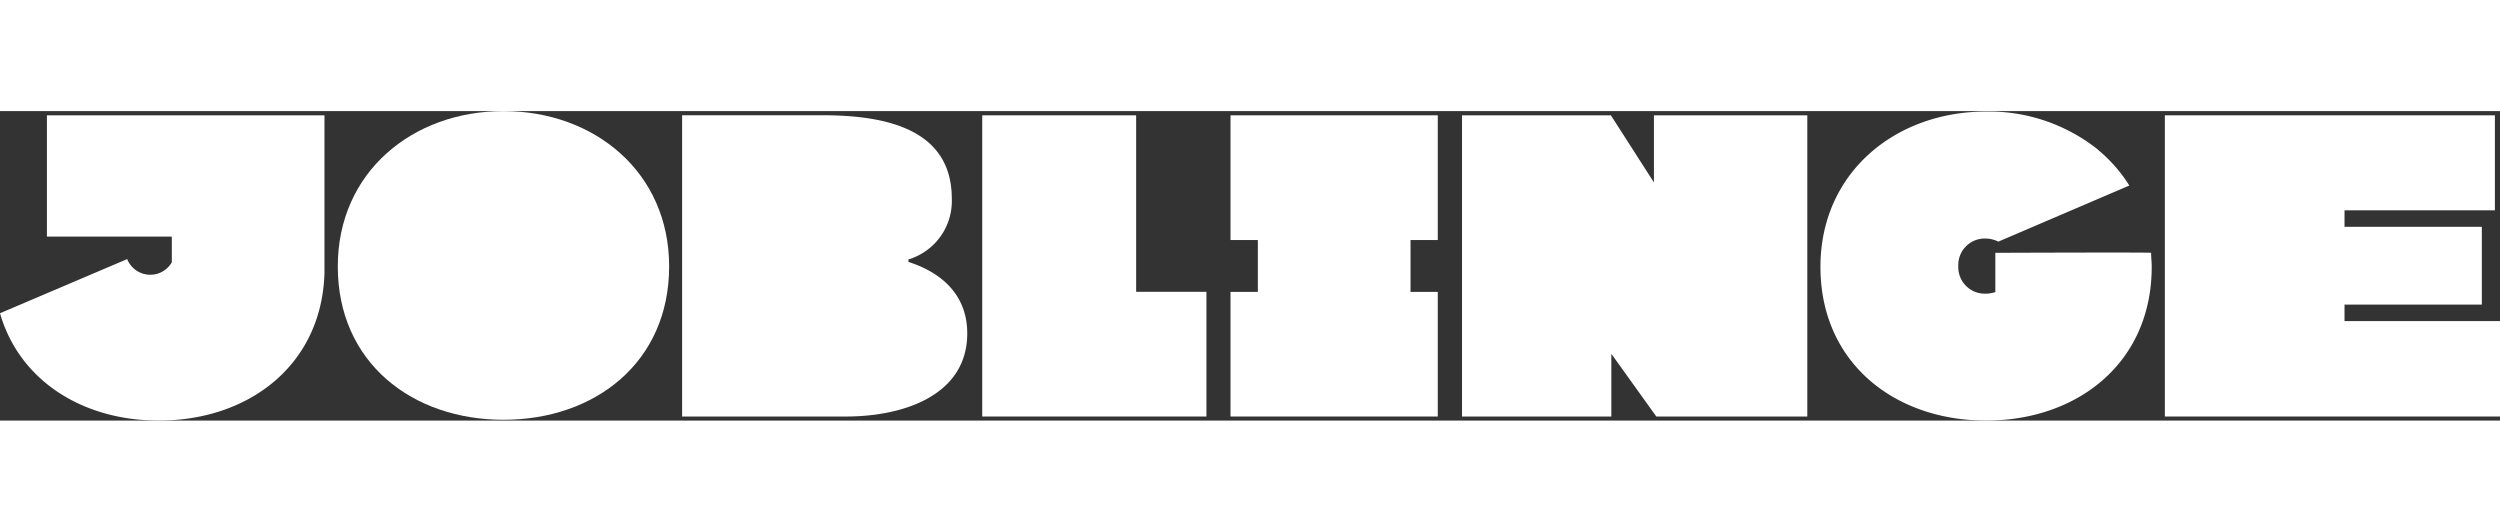 <svg xmlns="http://www.w3.org/2000/svg" width="165" viewBox="0 0 283.46 35.09">
  <rect x="0" y="0" width="283.46" height="35.09" fill="#333333" stroke="none"/>
  <defs>
    <style>
      .a {
        fill: #fff;
      }
    </style>
  </defs>
  <g>
    <polygon class="a"
      points="245.46 0.48 245.46 34.63 283.46 34.63 283.46 23.81 265.83 23.81 265.83 23.33 265.83 23.33 265.83 22.45 265.83 22.45 265.83 21.94 281.4 21.94 281.4 13.12 265.83 13.12 265.83 12.58 265.83 12.58 265.83 11.79 265.83 11.79 265.83 11.25 282.88 11.25 282.88 0.48 245.46 0.48" />
    <path class="a"
      d="M225.2,35.09c-10.36,0-18.79-6.53-18.79-17.43C206.41,7,214.88.05,225.2.05a19.83,19.83,0,0,1,12.55,4.22h0l.18.16.14.12a16.67,16.67,0,0,1,3.36,3.89l-14.85,6.36-.17-.08a2.32,2.32,0,0,0-.37-.13,3.1,3.1,0,0,0-.92-.14,3,3,0,0,0-3.08,3.14,3,3,0,0,0,3.08,3.11,3.46,3.46,0,0,0,1.12-.18V16.07s17.65-.07,17.66,0c0,.53.07,1,.07,1.59,0,10.9-8.43,17.43-18.78,17.43" />
    <path class="a" d="M204.92,34.63H187.8l-5.1-7.11v7.11s-16.93,0-16.93,0V.48h16.88l4.88,7.61s0-4.71,0-7.61h17.39Z" />
    <polygon class="a"
      points="139.52 0.48 139.52 14.62 142.62 14.62 142.62 20.5 139.52 20.5 139.52 34.63 163.02 34.63 163.02 20.5 159.93 20.5 159.93 14.62 163.02 14.62 163.02 0.48 139.52 0.48" />
    <polygon class="a"
      points="111.37 0.48 111.37 34.63 136.79 34.63 136.79 20.49 128.82 20.49 128.82 0.48 111.37 0.48" />
    <path class="a"
      d="M95.91,34.63H77.34V.47H93.23c7.27,0,14.69,1.59,14.69,9.47A6.92,6.92,0,0,1,103,16.82v.28c4.08,1.31,6.67,4,6.67,8.1,0,7-7.17,9.43-13.75,9.43" />
    <path class="a"
      d="M57.09,35C46.73,35,38.3,28.51,38.3,17.61,38.3,6.93,46.77,0,57.09,0S75.87,6.93,75.87,17.61C75.87,28.51,67.44,35,57.09,35" />
    <path class="a"
      d="M36.79,18.38h0C36.47,28.82,28.2,35.09,18,35.09c-8.6,0-15.79-4.5-18-12.17l14.42-6.14a2.82,2.82,0,0,0,5.06.37V14.23H5.32V.48H36.79Z" />
  </g>
</svg>